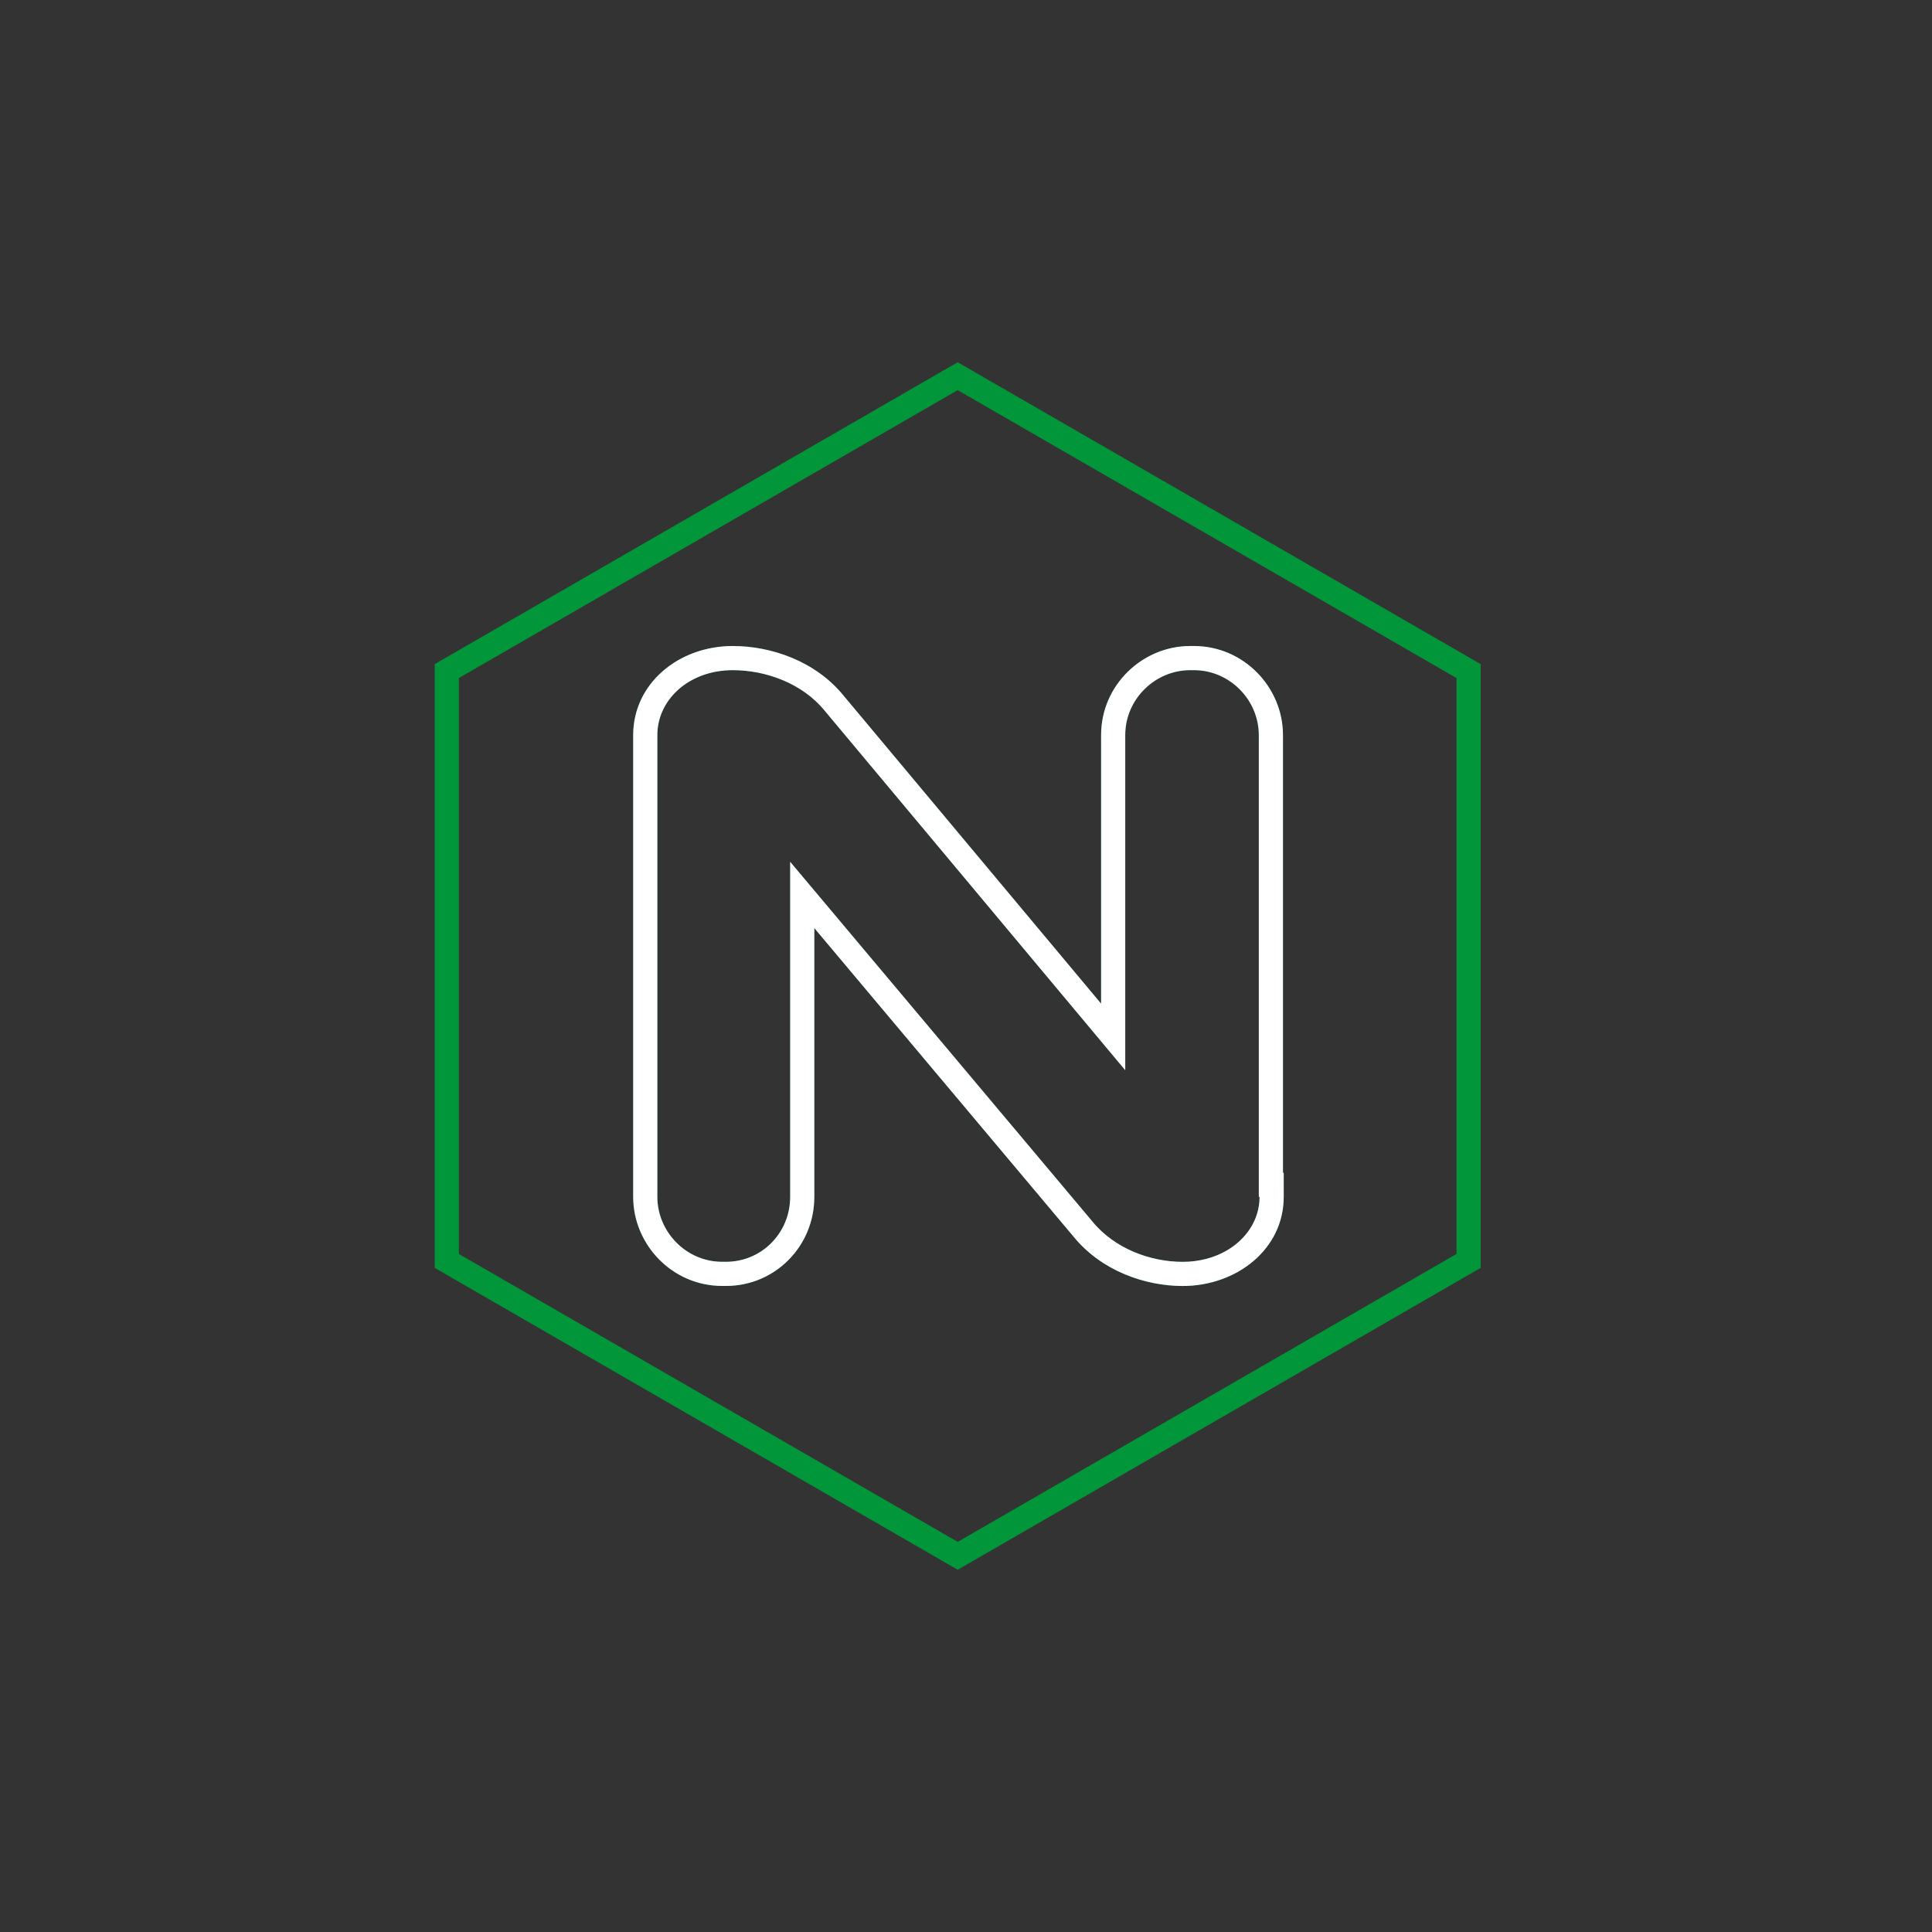 <svg width="80" height="80" viewBox="0 0 80 80" fill="none" xmlns="http://www.w3.org/2000/svg">
<rect x="0" y="0" width="80" height="80" fill="#333333" stroke="none"/>
<path fill-rule="evenodd" clip-rule="evenodd" d="M53.156 48.562V49.562C53.156 51.718 51.218 53.25 48.971 53.25C47.427 53.25 45.615 52.634 44.448 51.2L33.719 38.43V49.56C33.719 51.607 32.091 53.248 30.065 53.248H29.906C27.836 53.248 26.219 51.535 26.219 49.56V30.438C26.219 28.3 28.103 26.75 30.344 26.75C31.909 26.75 33.755 27.36 34.928 28.802L45.594 41.559V30.438C45.594 28.368 47.307 26.75 49.281 26.75H49.438C51.505 26.75 53.125 28.463 53.125 30.438V48.562H53.156ZM46.594 44.315L34.156 29.438C33.219 28.281 31.69 27.75 30.344 27.75C28.531 27.75 27.219 28.969 27.219 30.438V49.56C27.219 50.998 28.404 52.248 29.906 52.248H30.065C31.531 52.248 32.719 51.062 32.719 49.56V35.685L45.219 50.562C46.156 51.719 47.656 52.25 48.971 52.25C50.369 52.25 51.483 51.546 51.936 50.562C52.026 50.367 52.09 50.161 52.125 49.947C52.146 49.821 52.156 49.693 52.156 49.562H52.125V30.438C52.125 29 50.938 27.75 49.438 27.75H49.281C47.844 27.75 46.594 28.935 46.594 30.438V44.315ZM19 28.077V51.923L39.656 63.845L60.312 51.923V28.077L39.656 16.155L19 28.077ZM39.656 15L18 27.5V52.5L39.656 65L61.312 52.5V27.5L39.656 15Z" fill="#009639"/>
<path fill-rule="evenodd" clip-rule="evenodd" d="M53.156 48.562V49.562C53.156 51.718 51.218 53.25 48.971 53.25C47.427 53.25 45.615 52.634 44.448 51.2L33.719 38.43V49.56C33.719 51.607 32.091 53.248 30.065 53.248H29.906C27.836 53.248 26.219 51.535 26.219 49.56V30.438C26.219 28.3 28.103 26.75 30.344 26.75C31.909 26.75 33.755 27.36 34.928 28.802L45.594 41.559V30.438C45.594 28.368 47.307 26.75 49.281 26.75H49.438C51.505 26.75 53.125 28.463 53.125 30.438V48.562H53.156ZM46.594 44.315L34.156 29.438C33.219 28.281 31.69 27.75 30.344 27.75C28.531 27.75 27.219 28.969 27.219 30.438V49.56C27.219 50.998 28.404 52.248 29.906 52.248H30.065C31.531 52.248 32.719 51.062 32.719 49.56V35.685L45.219 50.562C46.156 51.719 47.656 52.25 48.971 52.25C50.369 52.25 51.483 51.546 51.936 50.562C52.026 50.367 52.09 50.161 52.125 49.947C52.146 49.821 52.156 49.693 52.156 49.562H52.125V30.438C52.125 29 50.938 27.75 49.438 27.75H49.281C47.844 27.75 46.594 28.935 46.594 30.438V44.315Z" fill="white"/>
</svg>
